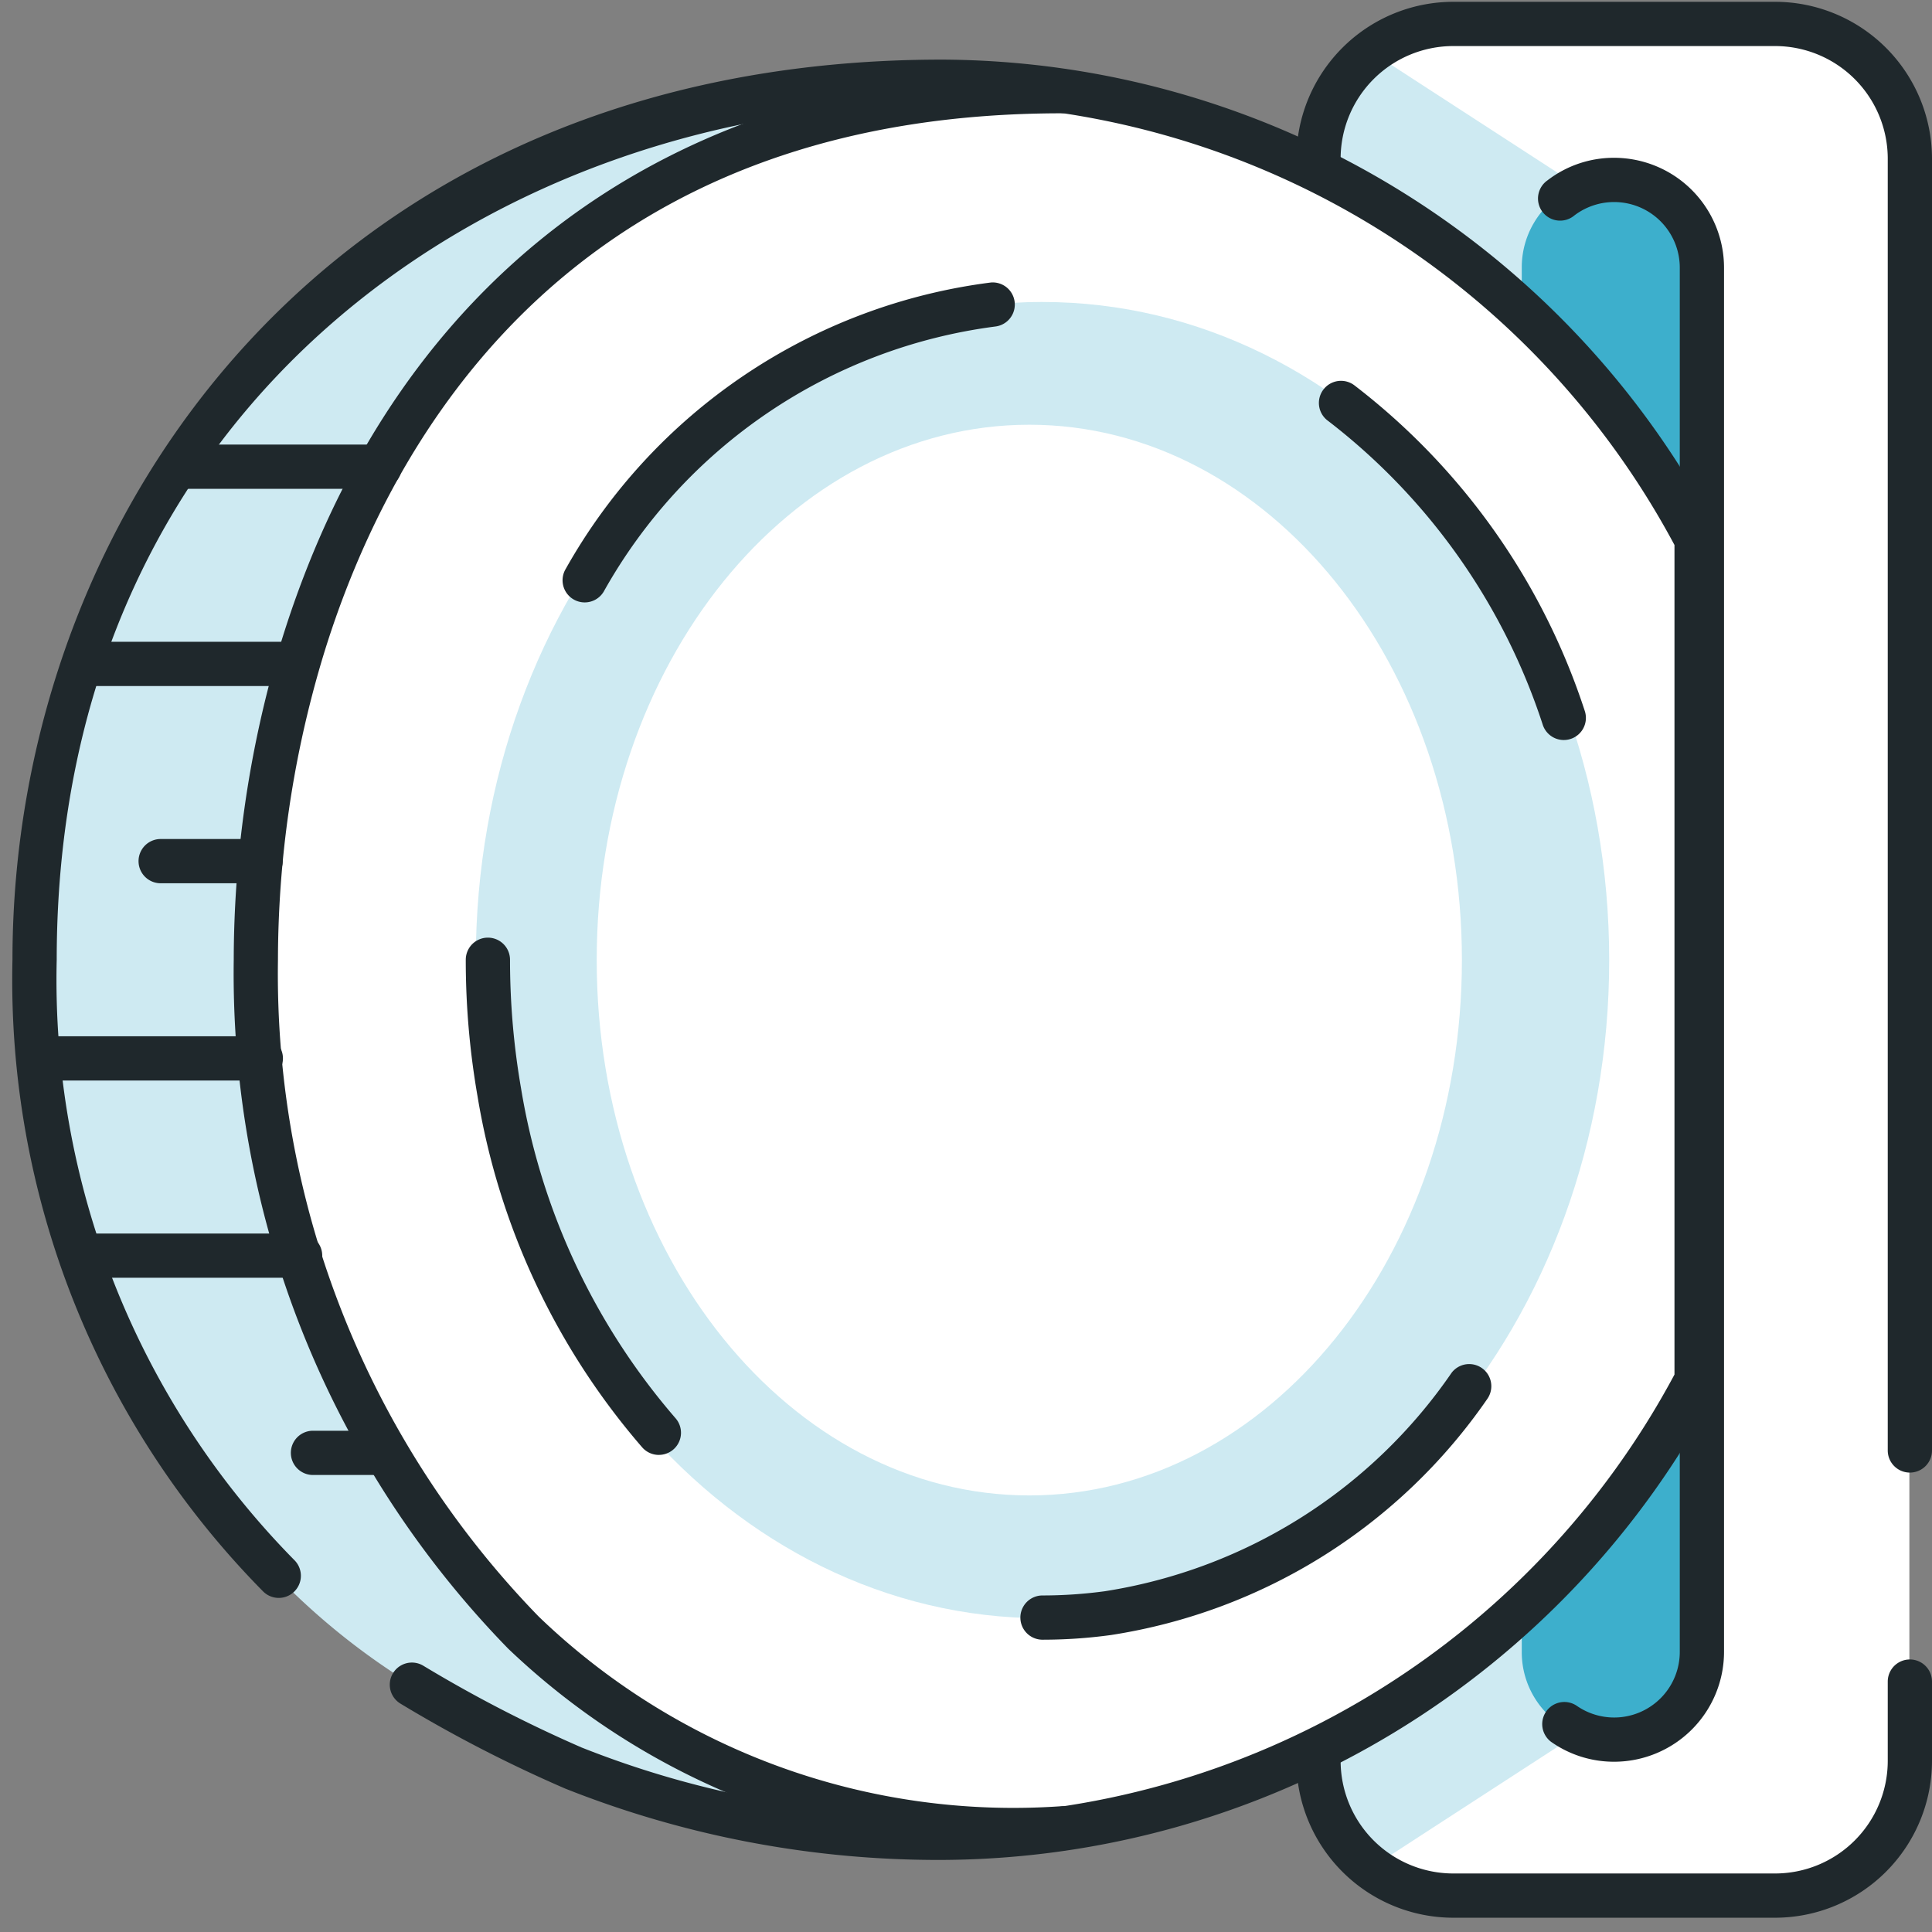 <svg xmlns="http://www.w3.org/2000/svg" width="62" height="62" viewBox="0 0 62 62">
    <rect x="0" y="0" width="62" height="62" fill="#808080" stroke="none"/>
    <g fill="none" fill-rule="evenodd" transform="translate(-1)">
        <rect width="19.079" height="60.288" x="43.195" y=".787" fill="#FFF" rx="3.479"/>
        <path fill="#FFF" d="M55.446 44.312a27.53 27.53 0 0 1-24.147 14.515 31.924 31.924 0 0 1-11.884-2.244 44.494 44.494 0 0 1-5.217-2.688c-.007-.005-.016-.004-.023-.008a16.31 16.31 0 0 1-4.235-3.474A27.172 27.172 0 0 1 2.11 30.67c0-18.486 14.684-28.158 29.19-28.158a27.531 27.531 0 0 1 24.146 14.514v27.286z"/>
        <path fill="#CEEAF2" d="M51.693 6.003l-6.69-4.34-1.109 1.264-.582 1.577.38 1.334 6.26 4.276s1.122-1.139 1.14-1.207c.016-.068.601-2.904.601-2.904zM51.693 55.597l-6.69 4.34-1.109-1.264-.582-1.577.38-1.334 6.26-4.276s1.122 1.139 1.14 1.207c.016.068.601 2.904.601 2.904zM34.032 2.766s-10.066.9-15.327 5.519A29.15 29.15 0 0 0 9.211 30.32c.393 8.86 2.421 17.169 10.399 23.644a24.08 24.08 0 0 0 12.648 4.73l2.197.093a32.715 32.715 0 0 1-19.634-4.368C4.628 48.566 2.125 36.606 2.111 30.233 2.095 23.86 3.972 8.098 25.58 2.927c2.782-.586 5.65-.64 8.452-.16z"/>
        <path fill="#CEEAF2" fill-rule="nonzero" d="M34.455 9.69c-10.044 0-18.186 9.456-18.186 21.12 0 11.665 8.142 21.121 18.186 21.121 10.043 0 18.186-9.456 18.186-21.12 0-11.665-8.143-21.12-18.186-21.12zm-.423 38.3c-7.668 0-13.883-7.691-13.883-17.18 0-9.488 6.215-17.18 13.883-17.18 7.667 0 13.882 7.692 13.882 17.18 0 9.489-6.215 17.18-13.882 17.18z"/>
        <path fill="#3DAFCC" d="M52.8 13.248l2.646 3.708V8.579a2.805 2.805 0 0 0-5.611 0v1.762l2.966 2.907zM53.354 47.618l-3.519 3.867v1.536a2.805 2.805 0 0 0 5.61 0v-8.14l-2.091 2.737z"/>
        <path fill="#1F282C" d="M34 59.405a23.504 23.504 0 0 1-16.694-6.5A31.032 31.032 0 0 1 8.501 30.8a35.367 35.367 0 0 1 1.39-9.76 32.264 32.264 0 0 1 1.169-3.324c4.155-9.995 12.684-15.5 24.018-15.5a.71.71 0 0 1 0 1.42c-13.743 0-19.934 7.954-22.706 14.625a30.28 30.28 0 0 0-1.115 3.176A33.895 33.895 0 0 0 9.92 30.8a29.59 29.59 0 0 0 8.37 21.08 21.964 21.964 0 0 0 16.759 6.084.68.68 0 0 1 .738.682.712.712 0 0 1-.682.738c-.37.014-.74.02-1.106.02z"/>
        <path fill="#1F282C" d="M31.232 59.687a32.411 32.411 0 0 1-12.095-2.29 43.9 43.9 0 0 1-5.286-2.726.71.71 0 1 1 .735-1.215 43.232 43.232 0 0 0 5.078 2.623 31.013 31.013 0 0 0 11.568 2.188A26.79 26.79 0 0 0 54.736 44.11V17.49A26.79 26.79 0 0 0 31.232 3.333C17.113 3.333 2.82 12.768 2.82 30.8a26.539 26.539 0 0 0 7.621 19.26.71.71 0 1 1-1.004 1.004A27.927 27.927 0 0 1 1.4 30.8c0-14.356 10.248-28.887 29.832-28.887a28.21 28.21 0 0 1 24.84 15.065.719.719 0 0 1 .084.335v26.974a.719.719 0 0 1-.084.335 28.21 28.21 0 0 1-24.84 15.065z"/>
        <path fill="#1F282C" d="M57.967 61.542H47.635a5.04 5.04 0 0 1-5.033-5.035.71.71 0 0 1 1.42 0 3.618 3.618 0 0 0 3.613 3.615h10.332a3.618 3.618 0 0 0 3.613-3.615v-2.543a.71.71 0 1 1 1.42 0v2.543a5.04 5.04 0 0 1-5.033 5.035zM62.29 47.257a.71.71 0 0 1-.71-.71V5.093a3.618 3.618 0 0 0-3.613-3.615H47.635a3.618 3.618 0 0 0-3.613 3.615.71.71 0 1 1-1.42 0A5.04 5.04 0 0 1 47.635.058h10.332A5.04 5.04 0 0 1 63 5.093v41.454a.71.71 0 0 1-.71.71z"/>
        <path fill="#1F282C" d="M52.8 56.536a3.499 3.499 0 0 1-2.024-.639.71.71 0 0 1 .815-1.162 2.106 2.106 0 0 0 3.315-1.724V8.589a2.107 2.107 0 0 0-3.384-1.674.71.71 0 1 1-.863-1.126 3.49 3.49 0 0 1 2.142-.725 3.529 3.529 0 0 1 3.525 3.525v44.422a3.529 3.529 0 0 1-3.525 3.525z"/>
        <path fill="#1F282C" d="M51.184 23.748a.71.71 0 0 1-.673-.483 20.186 20.186 0 0 0-6.886-9.754.71.71 0 1 1 .846-1.14 21.617 21.617 0 0 1 7.385 10.44.71.71 0 0 1-.672.937zM34.455 52.62a.71.71 0 1 1 0-1.42c.67 0 1.34-.046 2.004-.136a16.615 16.615 0 0 0 11.126-7.012.71.71 0 0 1 1.15.832 18.01 18.01 0 0 1-12.084 7.586c-.728.1-1.462.15-2.196.15zM22.144 46.69a.71.71 0 0 1-.533-.24 22.924 22.924 0 0 1-5.287-11.273 25.41 25.41 0 0 1-.377-4.377.71.71 0 0 1 1.42 0c0 1.385.118 2.768.355 4.133a21.507 21.507 0 0 0 4.954 10.576.71.71 0 0 1-.532 1.18zM19.764 19.332a.71.71 0 0 1-.609-1.076 18.295 18.295 0 0 1 13.651-9.191.71.71 0 0 1 .144 1.412 16.893 16.893 0 0 0-12.577 8.51.71.71 0 0 1-.61.345zM13.182 15.686H6.868a.71.71 0 0 1 0-1.42h6.314a.71.71 0 0 1 0 1.42zM10.39 22.015H3.887a.71.71 0 0 1 0-1.42h6.503a.71.71 0 0 1 0 1.42zM9.362 28.345H6.156a.71.71 0 0 1 0-1.42h3.206a.71.71 0 0 1 0 1.42zM9.37 34.675H2.264a.71.71 0 0 1 0-1.42H9.37a.71.71 0 1 1 0 1.42zM10.631 41.005H3.598a.71.71 0 0 1 0-1.42h7.033a.71.71 0 0 1 0 1.42zM13.342 47.334h-2.298a.71.71 0 1 1 0-1.42h2.298a.71.71 0 0 1 0 1.42z"/>
    </g>
</svg>
